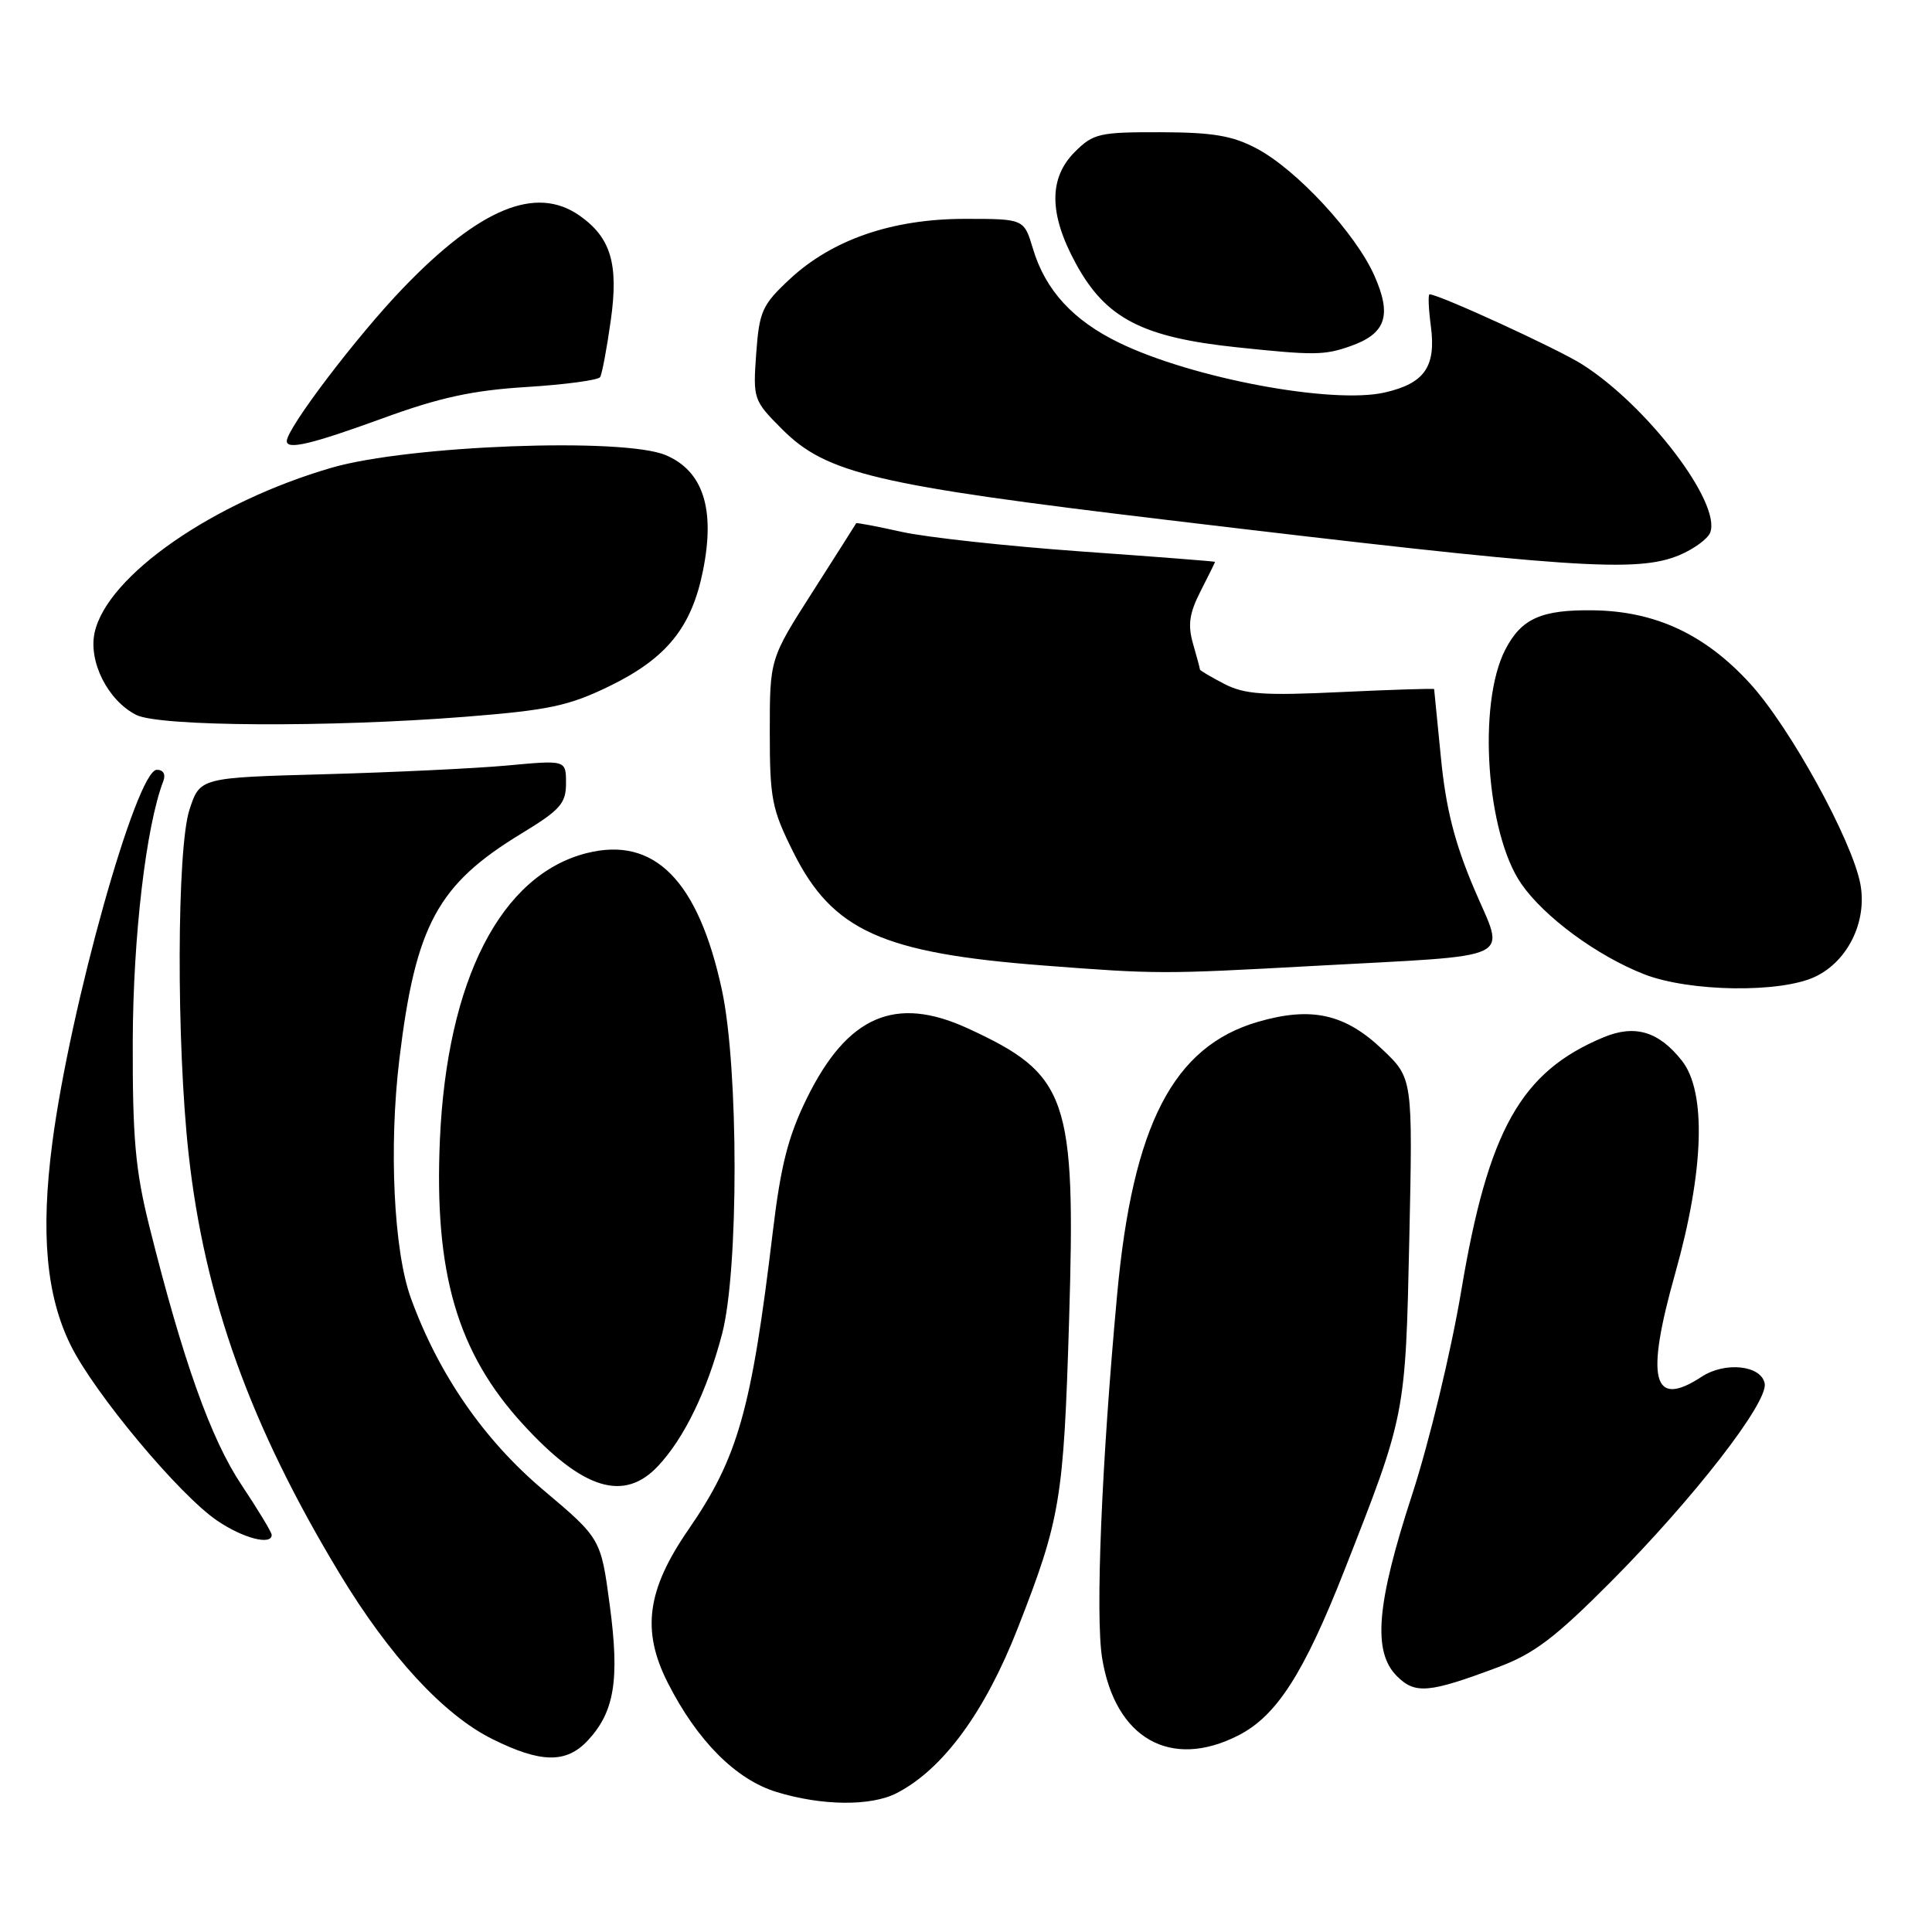 <?xml version="1.0" encoding="UTF-8" standalone="no"?>
<!DOCTYPE svg PUBLIC "-//W3C//DTD SVG 1.1//EN" "http://www.w3.org/Graphics/SVG/1.1/DTD/svg11.dtd" >
<svg xmlns="http://www.w3.org/2000/svg" xmlns:xlink="http://www.w3.org/1999/xlink" version="1.1" viewBox="0 0 256 256">
 <g >
 <path fill="currentColor"
d=" M 118.83 237.59 C 124.97 234.42 130.52 226.84 134.87 215.71 C 140.51 201.29 140.94 198.72 141.66 174.93 C 142.56 145.36 141.52 142.37 128.23 136.26 C 118.64 131.85 112.29 134.60 106.92 145.51 C 104.44 150.56 103.46 154.37 102.40 163.22 C 99.57 186.85 97.79 193.14 91.24 202.65 C 85.71 210.66 84.98 216.06 88.48 222.97 C 92.37 230.64 97.48 235.78 102.87 237.44 C 108.90 239.29 115.41 239.36 118.83 237.59 Z  M 77.85 230.66 C 81.42 226.86 82.12 222.60 80.80 212.73 C 79.62 203.87 79.62 203.87 71.98 197.42 C 64.11 190.78 58.09 182.06 54.44 172.00 C 52.17 165.74 51.51 151.99 52.92 140.33 C 55.07 122.57 57.98 117.20 69.09 110.45 C 74.24 107.32 75.00 106.46 75.00 103.78 C 75.00 100.71 75.00 100.71 67.25 101.43 C 62.99 101.82 52.08 102.34 43.00 102.59 C 26.50 103.04 26.50 103.04 25.11 107.27 C 23.43 112.39 23.36 138.10 24.99 152.89 C 27.10 172.04 33.16 188.91 45.00 208.51 C 51.61 219.45 58.77 227.21 65.23 230.43 C 71.64 233.62 75.01 233.68 77.85 230.66 Z  M 164.09 229.95 C 169.16 227.37 172.77 221.74 178.15 208.05 C 186.26 187.40 186.23 187.58 186.74 164.19 C 187.20 142.88 187.20 142.88 183.19 139.07 C 178.21 134.33 173.77 133.34 166.68 135.40 C 155.46 138.67 150.10 149.04 148.03 171.50 C 145.96 193.89 145.13 214.14 146.04 219.72 C 147.77 230.37 155.12 234.53 164.09 229.95 Z  M 198.45 220.93 C 203.26 219.14 206.04 217.03 213.43 209.61 C 224.43 198.55 234.30 185.83 233.83 183.32 C 233.37 180.90 228.58 180.39 225.47 182.43 C 218.98 186.68 217.99 182.84 221.97 168.74 C 225.80 155.14 226.13 144.71 222.87 140.56 C 219.80 136.66 216.63 135.71 212.45 137.46 C 201.52 142.02 197.19 149.74 193.63 171.00 C 192.27 179.09 189.39 191.06 187.10 198.09 C 182.38 212.57 181.86 218.86 185.10 222.10 C 187.51 224.51 189.32 224.35 198.45 220.93 Z  M 36.00 203.38 C 36.00 203.03 34.19 200.05 31.99 196.74 C 27.94 190.68 24.23 180.27 19.79 162.50 C 17.93 155.05 17.56 150.83 17.59 138.00 C 17.63 124.09 19.35 109.47 21.64 103.50 C 21.98 102.60 21.64 102.00 20.78 102.00 C 18.09 102.00 9.27 133.45 6.93 151.45 C 5.37 163.39 6.13 171.71 9.37 178.26 C 12.54 184.66 23.74 198.07 28.77 201.49 C 32.21 203.83 36.00 204.81 36.00 203.38 Z  M 87.20 194.25 C 90.67 190.55 93.70 184.30 95.68 176.75 C 97.90 168.30 97.88 141.51 95.66 131.19 C 92.53 116.67 86.72 110.78 77.75 113.04 C 66.37 115.91 59.23 129.84 58.29 151.00 C 57.51 168.68 60.59 179.24 69.32 188.75 C 77.25 197.40 82.69 199.07 87.20 194.25 Z  M 240.52 129.42 C 244.86 127.36 247.43 122.10 246.51 117.15 C 245.42 111.35 237.18 96.35 231.88 90.56 C 225.94 84.06 219.36 80.99 211.14 80.87 C 204.24 80.77 201.59 81.95 199.46 86.08 C 195.76 93.23 196.93 110.39 201.58 117.11 C 204.62 121.50 211.60 126.64 217.85 129.09 C 223.85 131.43 235.91 131.61 240.52 129.42 Z  M 174.07 127.99 C 201.54 126.48 199.45 127.49 195.31 117.72 C 192.75 111.68 191.59 107.12 190.94 100.50 C 190.45 95.55 190.04 91.42 190.03 91.31 C 190.01 91.21 184.48 91.38 177.72 91.70 C 167.43 92.19 164.93 92.01 162.22 90.62 C 160.45 89.70 159.00 88.84 159.00 88.72 C 159.00 88.59 158.59 87.05 158.08 85.29 C 157.37 82.80 157.59 81.27 159.08 78.34 C 160.14 76.27 161.00 74.52 161.00 74.45 C 161.00 74.38 153.01 73.76 143.25 73.07 C 133.49 72.37 122.80 71.21 119.51 70.48 C 116.21 69.75 113.48 69.23 113.45 69.33 C 113.41 69.42 110.82 73.50 107.69 78.40 C 102.00 87.30 102.00 87.30 102.00 96.99 C 102.00 105.85 102.27 107.22 105.13 112.94 C 110.31 123.31 116.89 126.29 138.24 127.93 C 153.34 129.09 154.03 129.09 174.07 127.99 Z  M 61.60 94.98 C 72.73 94.10 75.36 93.54 80.75 90.92 C 88.33 87.23 91.64 83.14 93.15 75.61 C 94.80 67.42 93.16 62.39 88.19 60.30 C 82.55 57.94 54.22 59.01 44.00 61.96 C 28.25 66.52 14.20 76.28 12.54 83.81 C 11.69 87.67 14.30 92.83 18.05 94.73 C 21.11 96.28 43.59 96.40 61.60 94.98 Z  M 222.55 73.55 C 224.46 72.74 226.29 71.40 226.61 70.57 C 228.11 66.66 218.26 53.73 209.63 48.27 C 206.36 46.20 190.66 39.00 189.43 39.00 C 189.21 39.00 189.29 40.91 189.60 43.25 C 190.30 48.60 188.75 50.81 183.47 52.01 C 176.50 53.59 157.98 50.12 148.30 45.42 C 142.19 42.46 138.51 38.45 136.87 32.95 C 135.68 29.00 135.68 29.00 127.88 29.00 C 118.23 29.00 110.28 31.74 104.63 37.00 C 100.98 40.41 100.61 41.24 100.20 46.86 C 99.77 52.89 99.83 53.06 103.65 56.89 C 109.52 62.75 115.99 64.28 154.60 68.89 C 208.62 75.35 216.88 75.91 222.55 73.55 Z  M 50.70 55.43 C 58.25 52.67 62.63 51.72 69.78 51.28 C 74.89 50.96 79.27 50.37 79.52 49.97 C 79.77 49.56 80.41 46.18 80.93 42.46 C 81.99 34.97 80.95 31.48 76.78 28.56 C 71.03 24.53 63.59 27.59 53.43 38.15 C 47.32 44.49 38.00 56.76 38.00 58.45 C 38.00 59.64 41.29 58.86 50.70 55.43 Z  M 178.87 45.89 C 183.64 44.23 184.47 41.84 182.11 36.52 C 179.64 30.94 171.82 22.48 166.52 19.68 C 163.32 17.98 160.73 17.54 153.78 17.52 C 145.68 17.50 144.86 17.69 142.43 20.12 C 138.94 23.60 138.98 28.36 142.55 34.91 C 146.51 42.20 151.36 44.71 164.00 46.03 C 174.08 47.09 175.48 47.08 178.87 45.89 Z "/>
</g>
</svg>